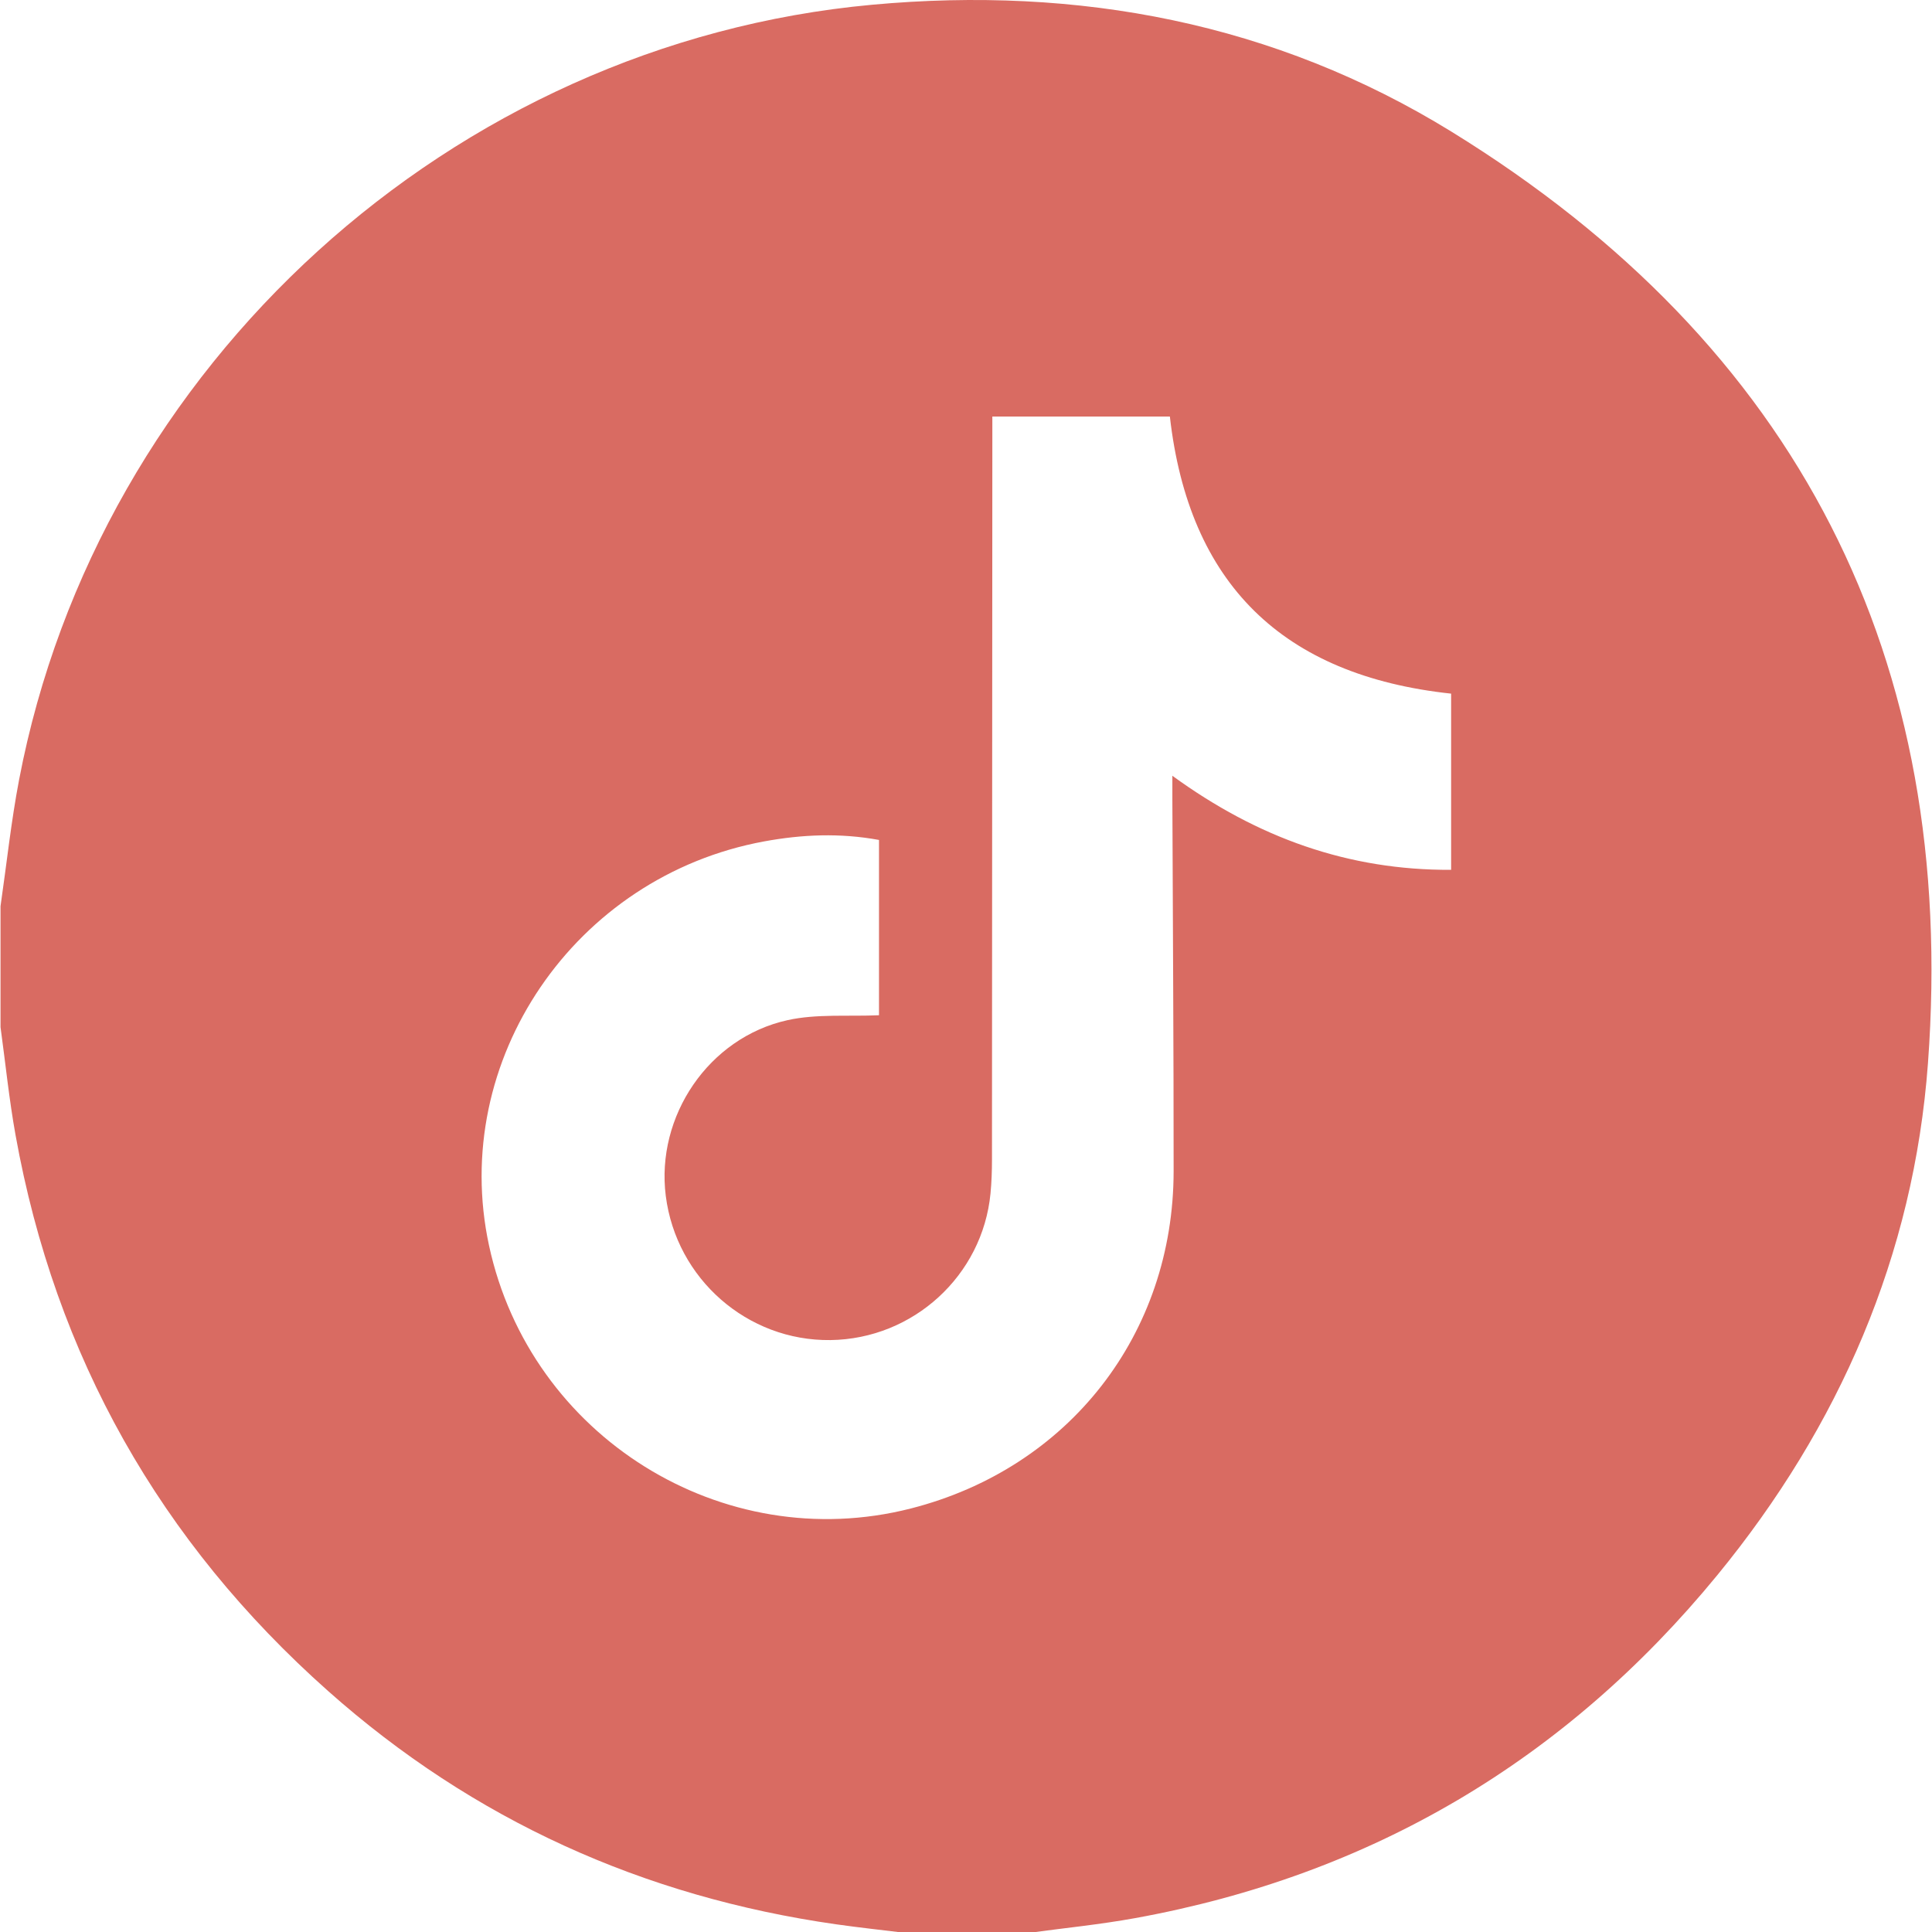 <?xml version="1.0" encoding="UTF-8"?>
<svg id="Layer_1" data-name="Layer 1" xmlns="http://www.w3.org/2000/svg" width="700" height="700" viewBox="0 0 700 700">
  <defs>
    <style>
      .cls-1 {
        fill: #d96b62;
        stroke-width: 0px;
      }
    </style>
  </defs>
  <path class="cls-1" d="m.189,372.121c0-14.589 0-29.178-0-43.768,2.213-15.287,3.834-30.687,6.73-45.844C35.65,132.152,163.779,15.702,315.967,1.72c74.776-6.87,145.89,6.511,209.948,45.995,125.361,77.271,183.451,190.712,172.618,337.581-5.124,69.471-32.118,131.505-76.328,185.419-54.978,67.045-125.336,108.68-210.806,124.237-12.942,2.356-26.078,3.644-39.124,5.426h-43.775c-8.548-1.052-17.116-1.959-25.64-3.177-69.706-9.959-131.359-37.751-184.015-84.544-60.811-54.04-98.792-121.209-113.215-201.408-2.329-12.95-3.653-26.08-5.441-39.127Zm525.576-120.804c-61.149-6.571-95.027-39.891-101.899-100.391h-64.322c0,3.501.001,6.455-0,9.408-.036,86.6-.065,173.2-.131,259.8-.003,4.095-.14,8.209-.534,12.282-2.881,29.758-27.997,52.728-57.98,53.117-30.098.39-55.862-22.165-59.677-52.245-3.651-28.792,15.484-57.328,44.126-63.667,10.564-2.338,21.88-1.278,33.127-1.78v-63.512c-14.13-2.591-27.862-2-41.614.527-68.707,12.629-114.166,79.397-99.67,146.462,14.958,69.205,84.604,112.619,152.79,95.242,57.292-14.6,95.222-63.134,95.244-122.274.017-44.895-.293-89.79-.456-134.685-.009-2.394-.001-4.787-.001-8.527,30.89,22.479,63.773,34.27,100.997,34.083v-63.841Z"/>
</svg>